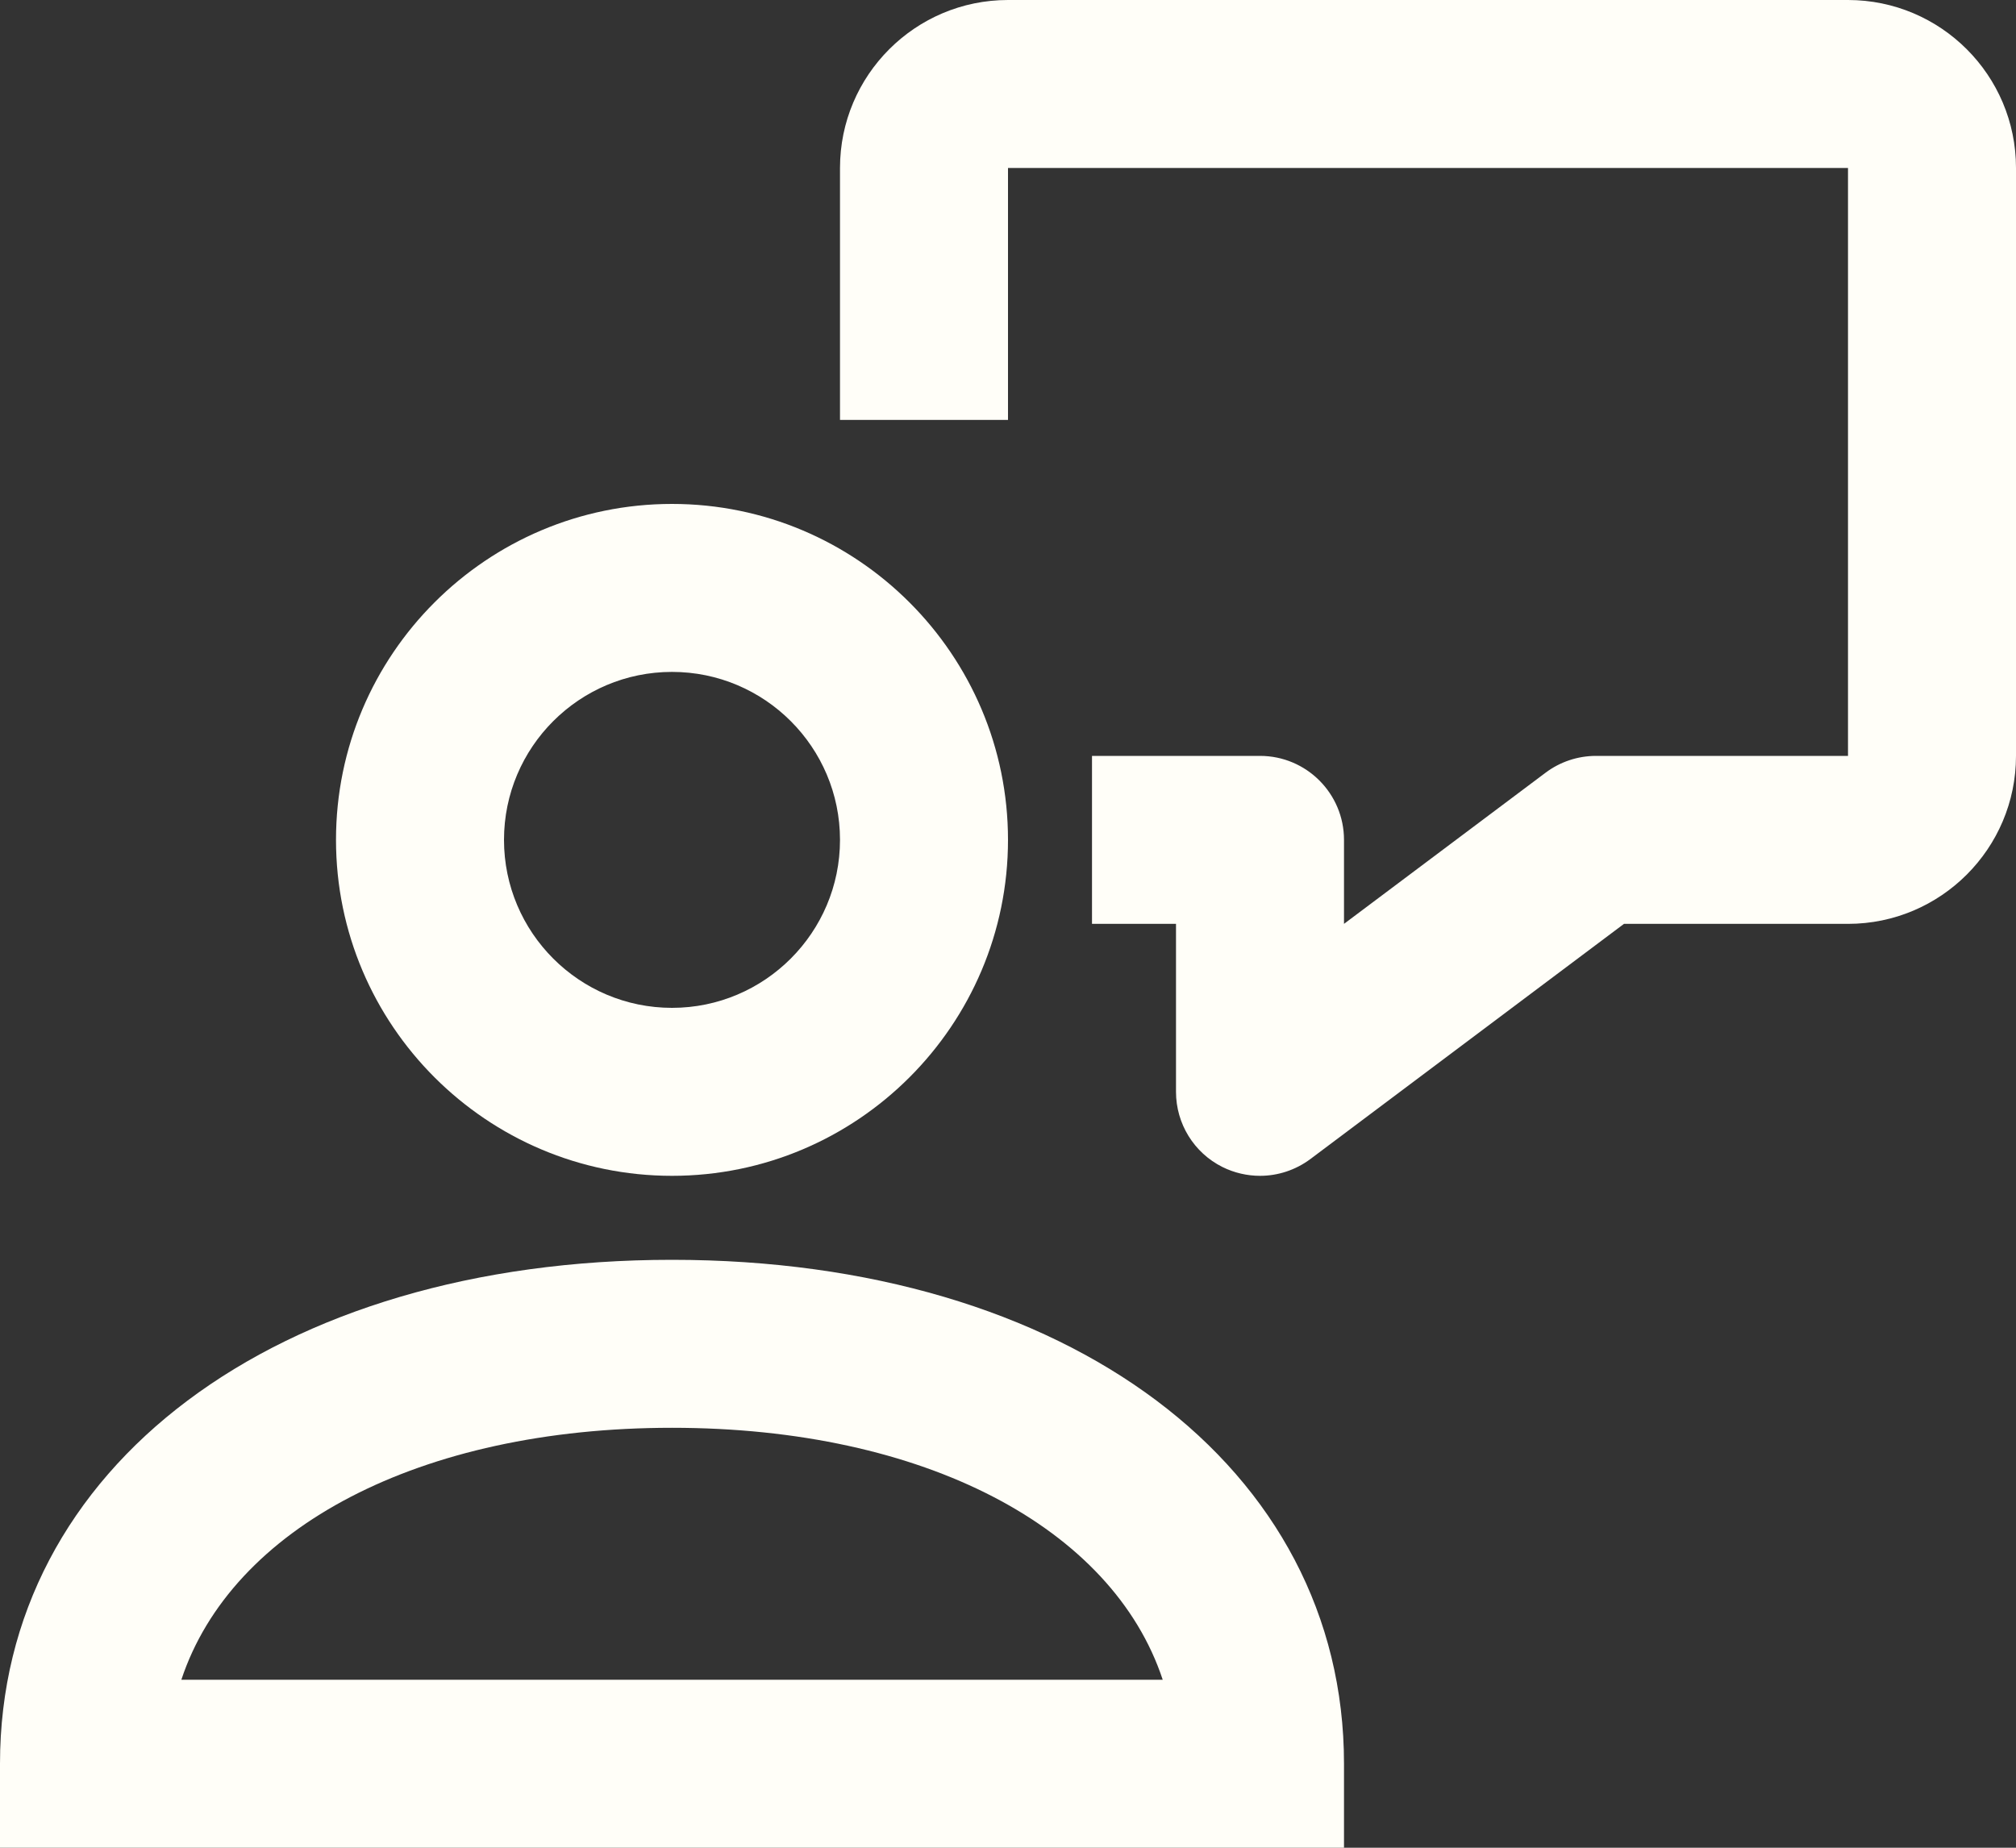 <svg width="24" height="22" viewBox="0 0 24 22" fill="none" xmlns="http://www.w3.org/2000/svg">
    <rect x="0" y="0" width="24" height="22" fill="#333333" stroke="none"/>
    <path fill-rule="evenodd" clip-rule="evenodd"
          d="M15 14C14.848 14 14.694 13.965 14.553 13.895C14.214 13.726 14 13.379 14 13V11H13V9H15C15.552 9 16 9.448 16 10V11L18.4 9.2C18.573 9.07 18.784 9 19 9H22V2H12V5H10V2C10 0.896 10.897 0 12 0H22C23.103 0 24 0.896 24 2V9C24 10.103 23.103 11 22 11H19.333L15.6 13.8C15.423 13.932 15.212 14 15 14Z"
          fill="#FFFEF8"/>
    <path fill-rule="evenodd" clip-rule="evenodd"
          d="M8 8C6.897 8 6 8.896 6 10C6 11.103 6.897 12 8 12C9.103 12 10 11.103 10 10C10 8.896 9.103 8 8 8ZM8 14C5.794 14 4 12.206 4 10C4 7.794 5.794 6 8 6C10.206 6 12 7.794 12 10C12 12.206 10.206 14 8 14Z"
          fill="#FFFEF8"/>
    <path fill-rule="evenodd" clip-rule="evenodd"
          d="M2.159 20H13.842C13.244 18.192 11.008 17 8 17C4.992 17 2.757 18.192 2.159 20ZM16 22H0V21C0 17.467 3.29 15 8 15C12.711 15 16 17.467 16 21V22Z"
          fill="#FFFEF8"/>
</svg>
